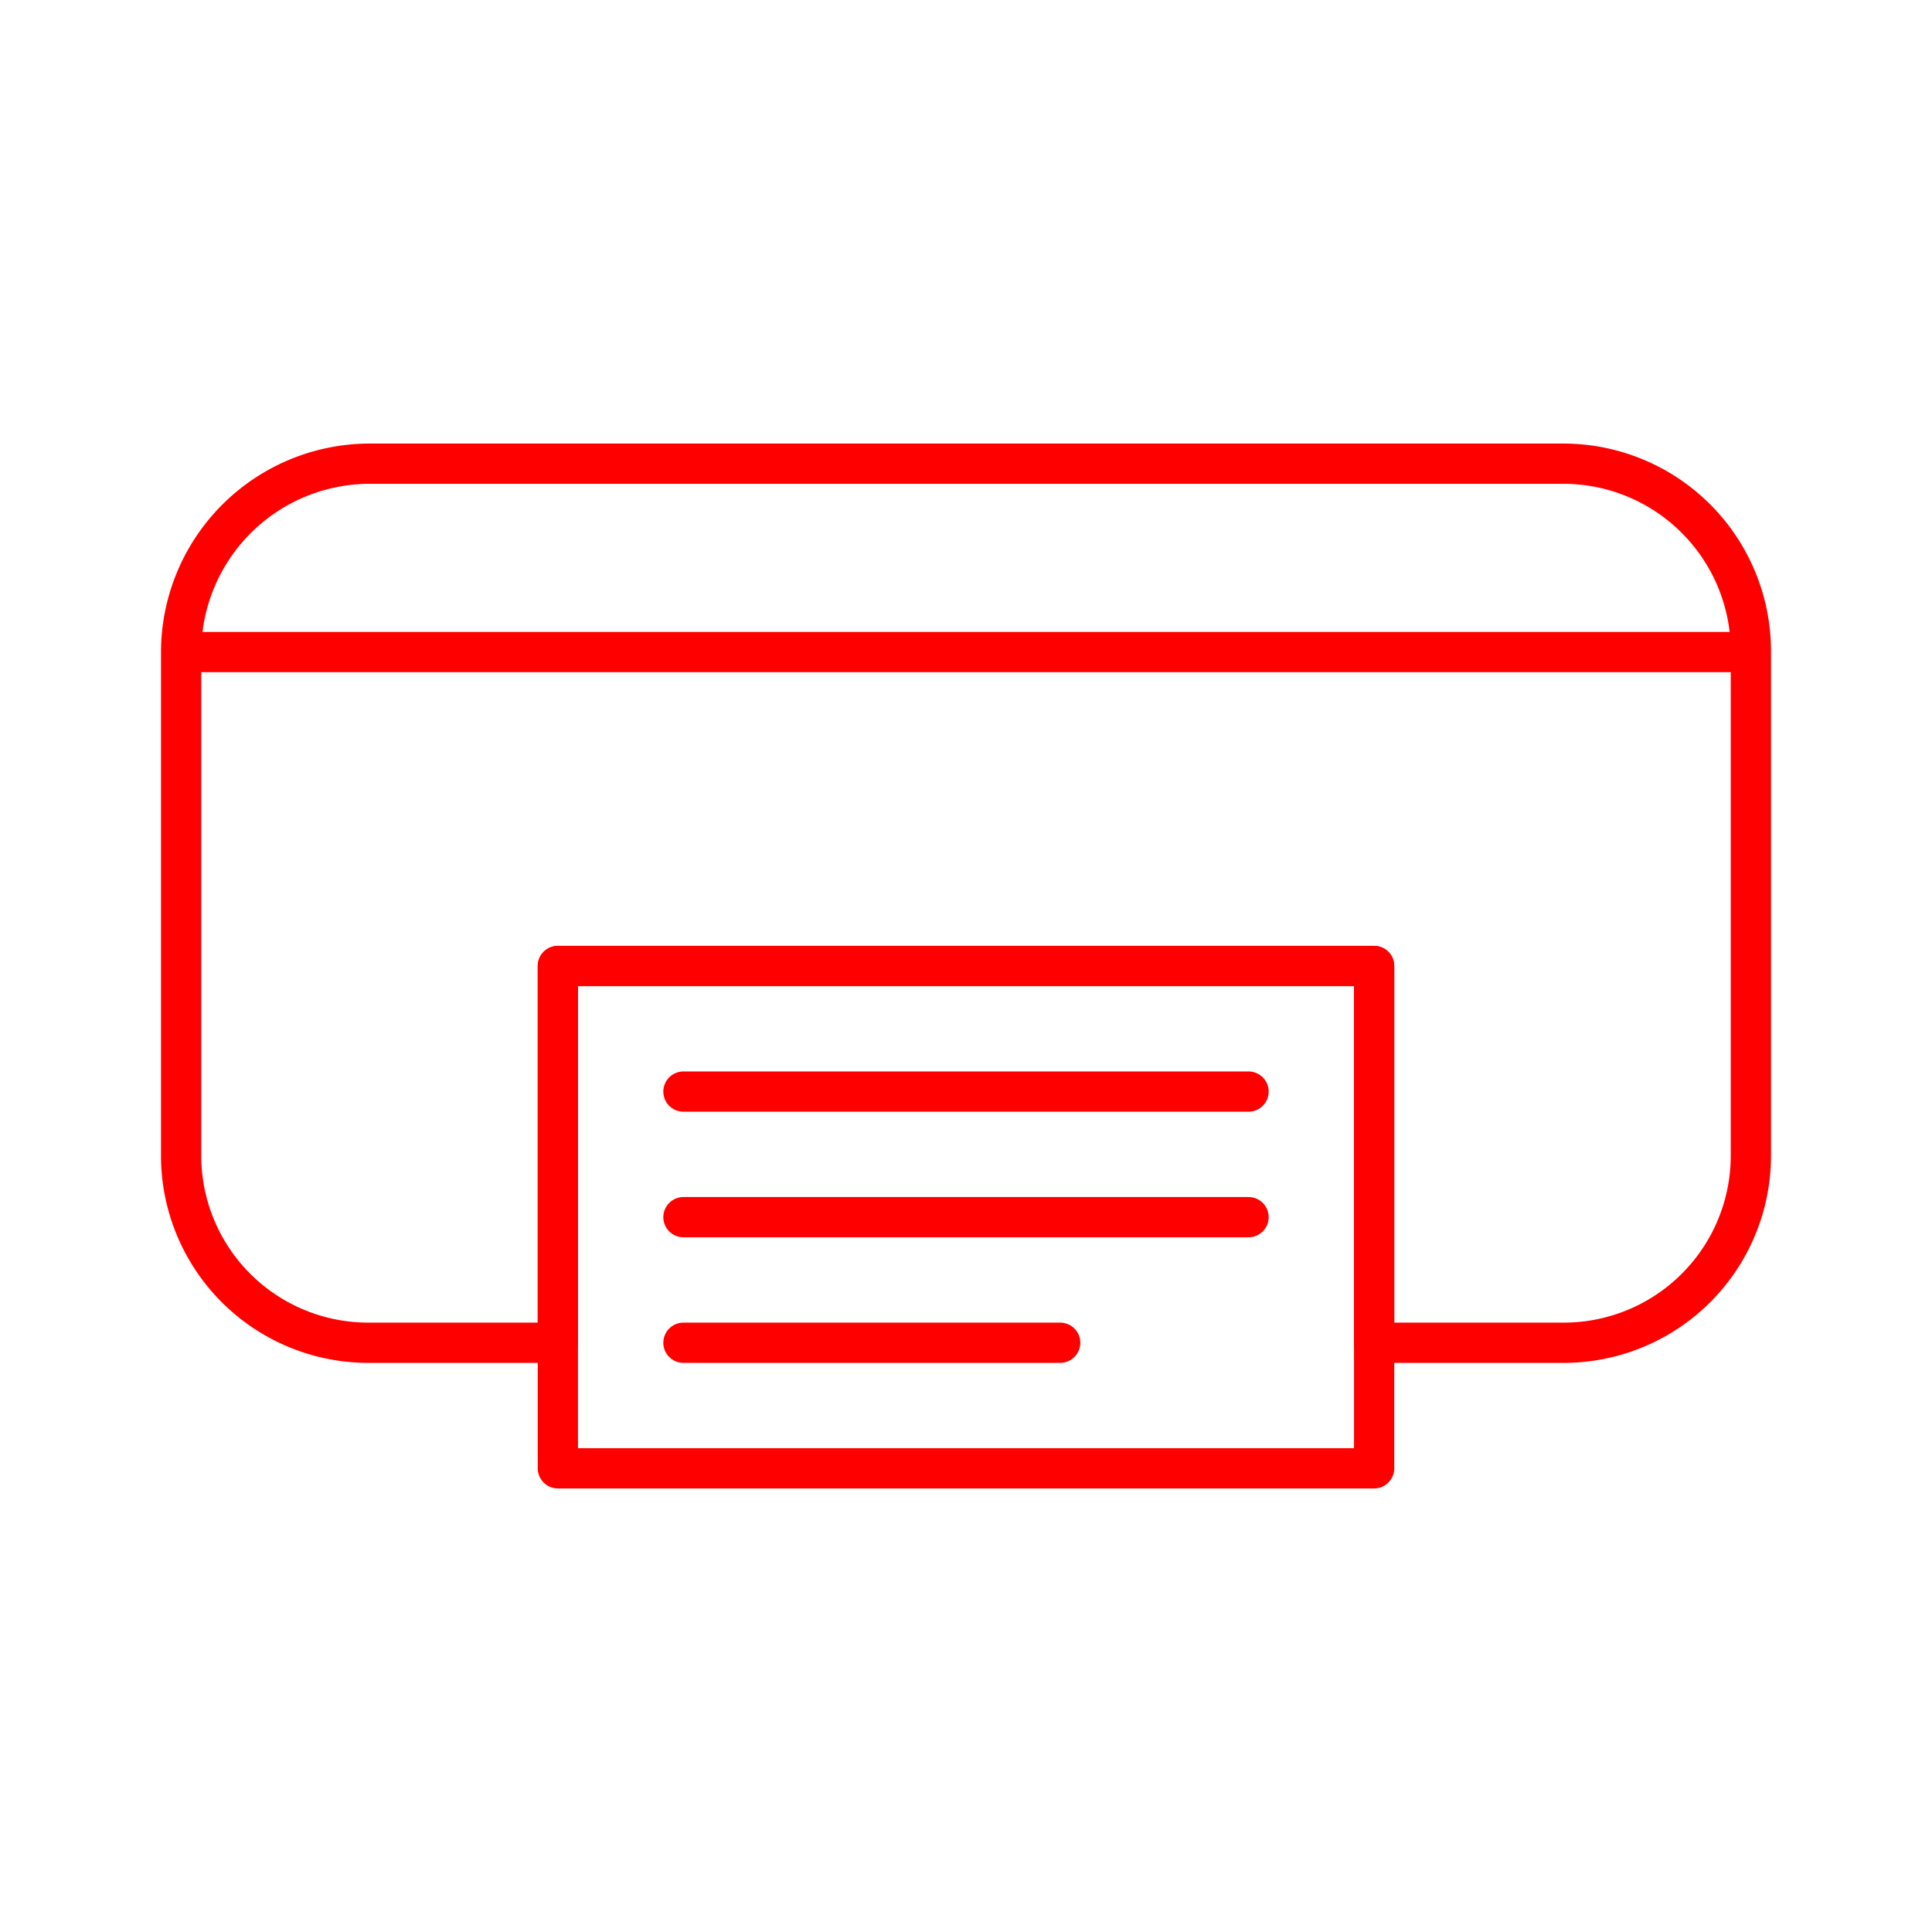 <svg id="Layer_2" data-name="Layer 2" xmlns="http://www.w3.org/2000/svg" viewBox="0 0 48 48"><defs><style>.cls-1{fill:none;stroke:#FF0000;stroke-linecap:round;stroke-linejoin:round;}</style></defs><path class="cls-1" d="M4.5,16.2h39a4.66,4.66,0,0,0-4.68-4.68H9.18A4.69,4.69,0,0,0,4.5,16.2Zm0,0V28.68a4.65,4.65,0,0,0,4.68,4.68h4.68V24H34.14v9.36h4.68a4.65,4.65,0,0,0,4.68-4.68V16.2Z"/><path class="cls-1" d="M13.86,24V36.48H34.14V24Z"/><line class="cls-1" x1="16.98" y1="33.36" x2="26.34" y2="33.36"/><line class="cls-1" x1="16.98" y1="30.24" x2="31.02" y2="30.24"/><line class="cls-1" x1="16.98" y1="27.12" x2="31.02" y2="27.12"/></svg>